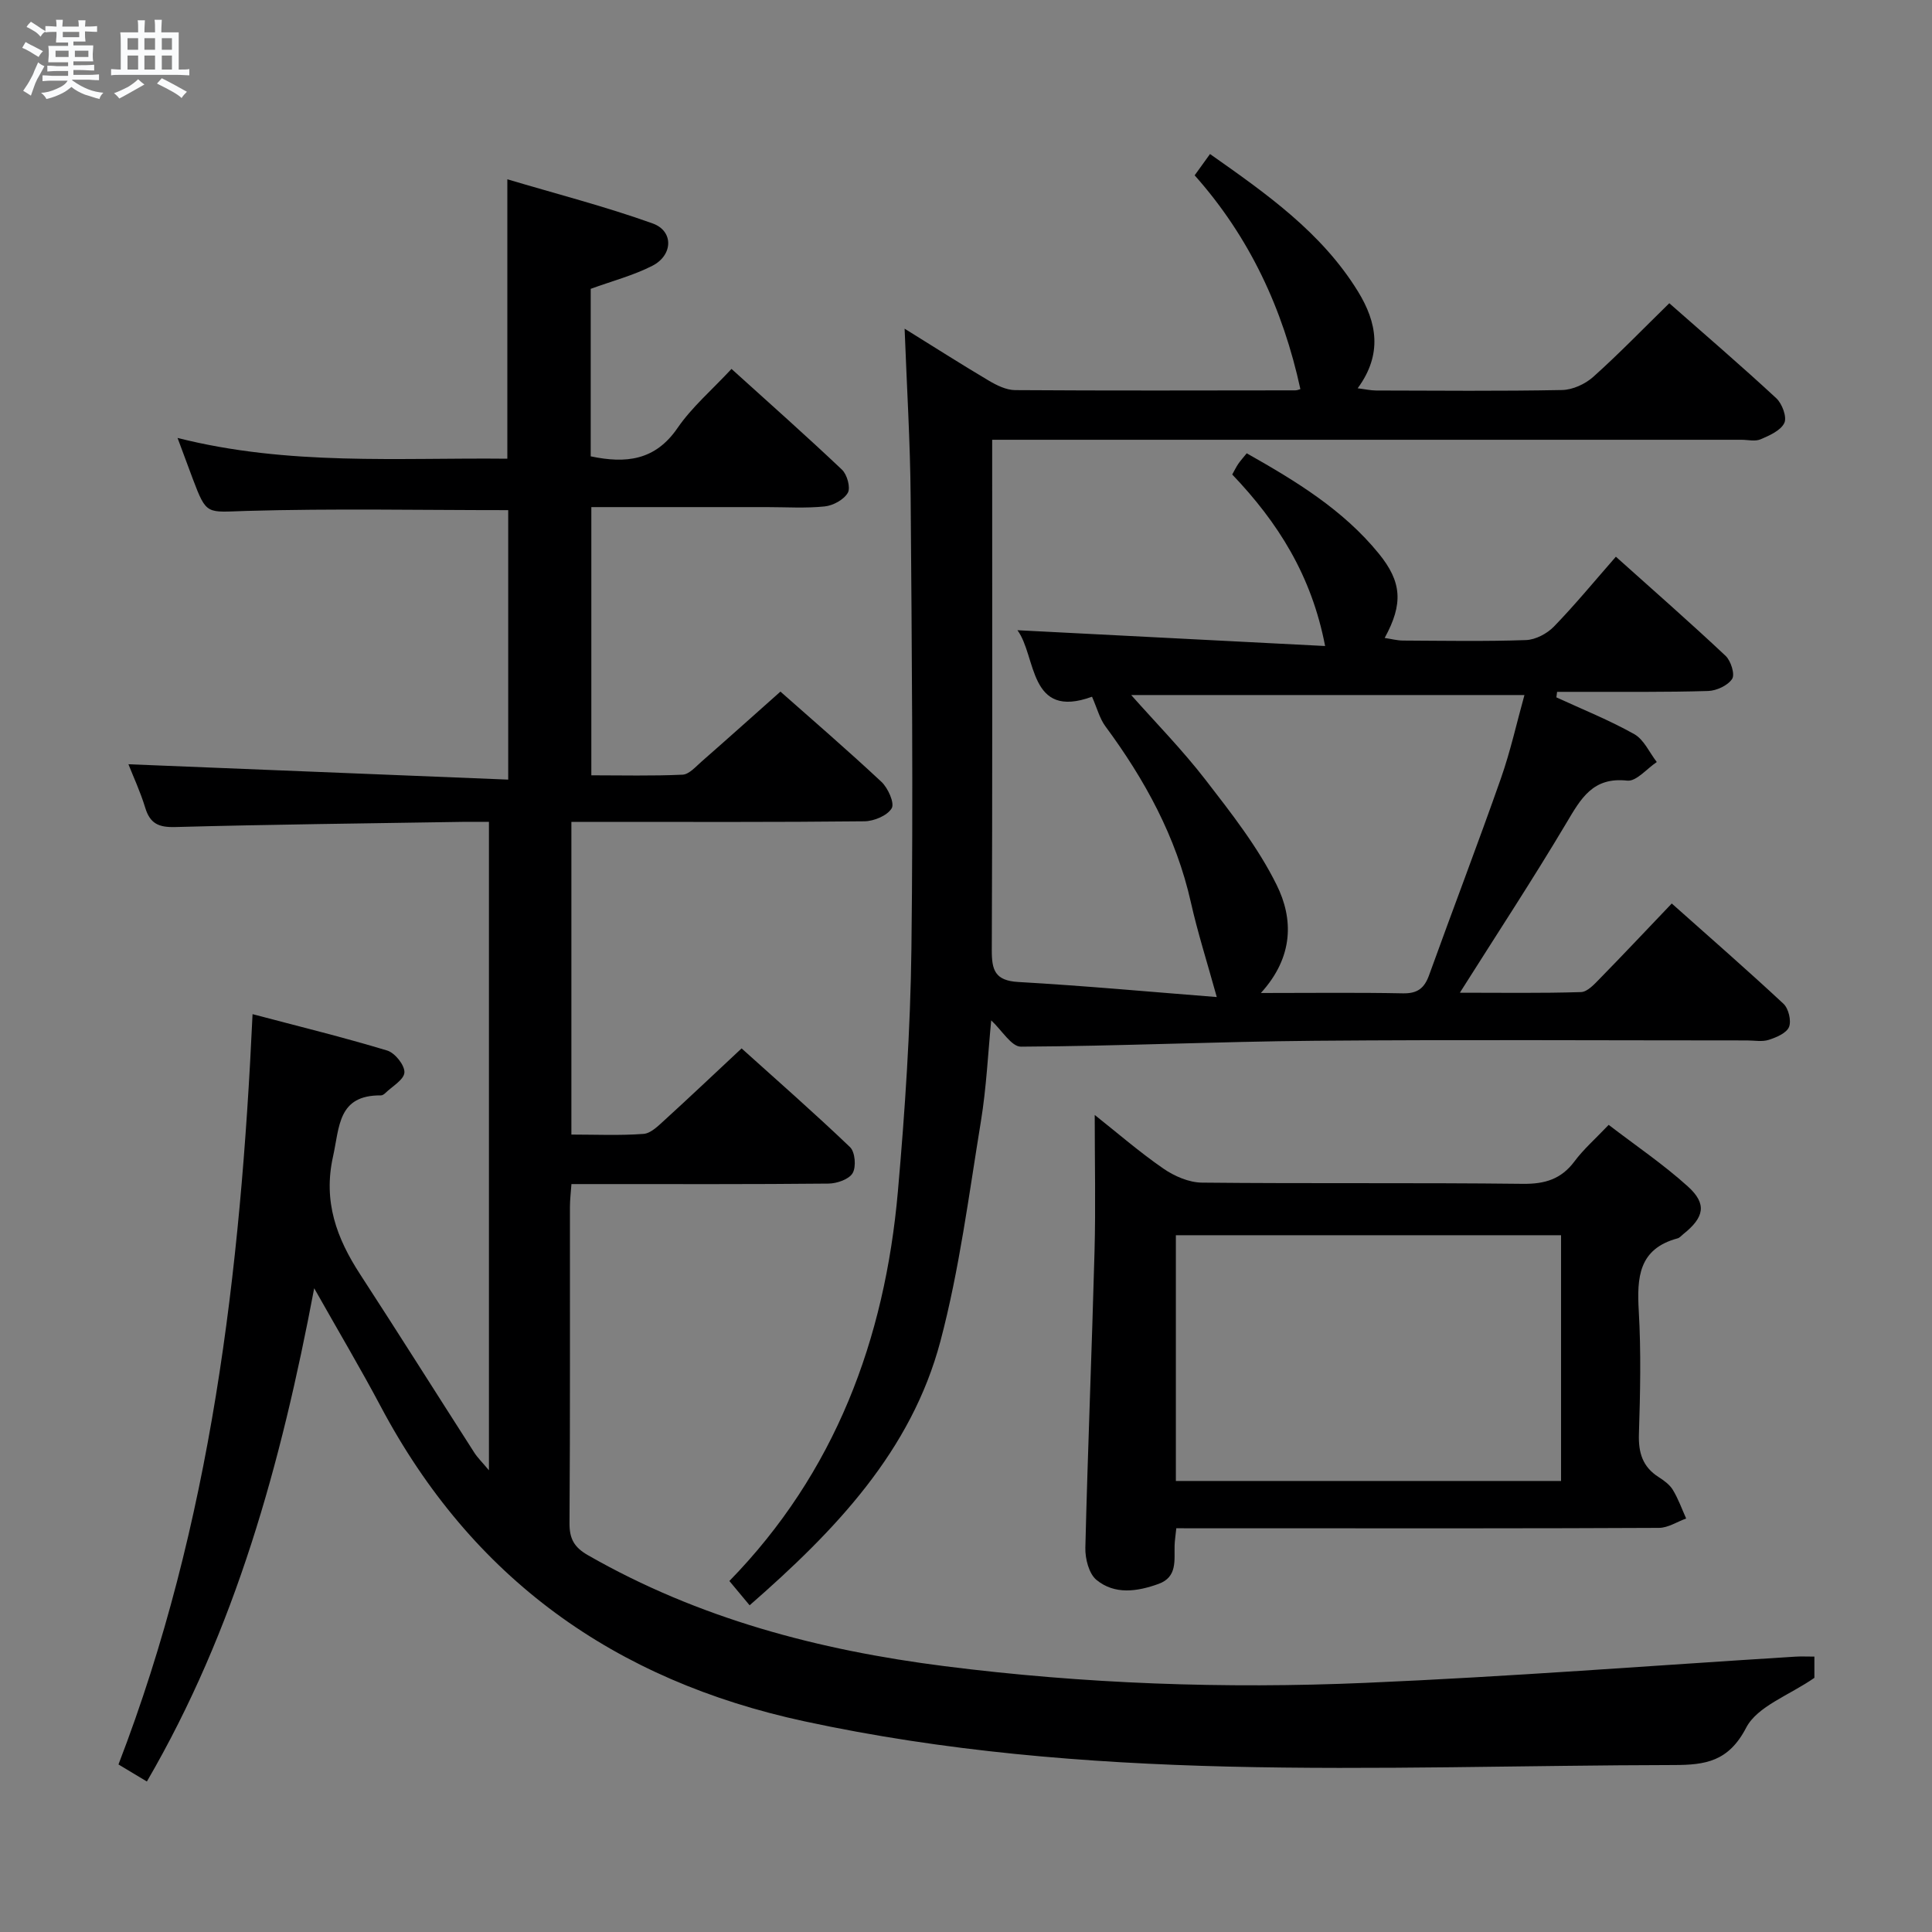 <svg enable-background="new 0 0 400 400" viewBox="0 0 400 400" xmlns="http://www.w3.org/2000/svg"><rect x="0" y="0" width="400" height="400" fill="#808080" stroke="none"/><path d="m6.8 9.5c.6.3 1.3.7 2.1 1.1-.4.4-.7.8-.9 1.2-.7-.4-1.3-.8-1.8-1.1s-1.1-.6-1.6-.8c.2-.4.5-.8.7-1.2.4.2.8.5 1.5.8zm.9 6.9c-.3.6-.5 1.1-.7 1.7s-.4 1.1-.6 1.7c-.6-.4-1.1-.7-1.6-1 .7-1 1.2-1.8 1.5-2.4.3-.5.6-1.1.8-1.7.3-.6.5-1.2.8-1.8.3.3.8.6 1.3.8-.7 1.3-1.2 2.2-1.5 2.7zm.1-11c.4.3 1 .7 1.7 1.1-.5.2-.8.6-1.1 1.1-.5-.6-1-1-1.4-1.2s-.9-.6-1.5-.8c.2-.4.5-.7.9-1.1.5.3.9.6 1.4.9zm10.5 13.1c1 .4 2 .6 3.1.7-.4.4-.7.8-.8 1.3-.9-.2-1.9-.6-3-.9-1-.4-2-.9-2.8-1.6-.5.4-1.1.9-1.9 1.3s-1.9.9-3.3 1.2c-.1-.3-.5-.8-1.1-1.3 1 0 2.1-.3 3.2-.8 1.2-.5 1.9-1 2.3-1.7h-3.2c-.4 0-1 0-2 .1v-1.2c1 0 1.7.1 2 .1h3.3v-1h-2.3c-.2 0-.9 0-2 .1v-1.2c1.2 0 1.9.1 2 .1h2.3v-.8h-4.1c0-.7.1-1.2.1-1.6 0-.5 0-1.1-.1-1.8h4.1v-.7h-2.5c0-.6.1-1.1.1-1.6v-.6h-.5c-.4 0-1 0-1.8.1v-1.3c1.2 0 1.9.1 2.1.1h.2c0-.3 0-.8-.1-1.4h1.4c0 .6-.1 1-.1 1.4h3.4c0-.4 0-.8-.1-1.3h1.5c0 .4-.1.9-.1 1.3.7 0 1.5 0 2.5-.1v1.2c-1 0-1.8-.1-2.5-.1v.6c0 .3 0 .8.1 1.5h-2.5v.8h4.1c0 .7-.1 1.3-.1 1.8s0 1 .1 1.5h-4.1v.8h1.4c.8 0 1.8 0 2.9-.1v1.2c-1 0-1.9-.1-2.8-.1h-1.5v1h3.2c.3 0 1 0 2.1-.1v1.2c-1.1 0-1.8-.1-2.1-.1h-3.4l-.1.1c1.4 1 2.4 1.5 3.4 1.9zm-4.1-6.7v-1.3h-2.7v1.3zm2.2-4.1v-1.1h-3.4v1.1zm1.9 4.1v-1.3h-2.8v1.3z" fill="#fafbfc"/><path d="m37 6.7v2.3 5.4c1 0 1.8 0 2.2-.1v1.3c-.6 0-1.5-.1-2.5-.1h-11.9c-.7 0-1.3 0-1.8.1v-1.3c.5 0 1.1.1 2 .1v-5.2c0-1 0-1.8-.1-2.5h3.7c0-1.3 0-2.1-.1-2.5h1.5c0 .4-.1 1.3-.1 2.5h2.2c0-1.2 0-2.1-.1-2.6h1.5c0 .4-.1 1.3-.1 2.6zm-12.3 13.7c-.3-.4-.7-.8-1.1-1.1 1.1-.4 2.1-.9 2.9-1.3.8-.5 1.5-1 2.1-1.6.4.4.9.8 1.3 1.1-2.5 1.4-4.2 2.4-5.2 2.9zm3.9-10.1v-2.4h-2.2v2.4zm0 4.1v-2.9h-2.2v2.9zm3.5-4.1v-2.4h-2.2v2.4zm0 4.1v-2.9h-2.2v2.9zm.4 2.9 1-1.1c.6.3 1.4.7 2.5 1.3s2 1.1 2.7 1.5c-.4.4-.8.8-1.1 1.3-.8-.8-2.5-1.7-5.1-3zm3.1-7v-2.4h-2.1v2.4zm0 4.1v-2.9h-2.1v2.9z" fill="#fafbfc"/><g fill="#000001"><path d="m65.05 266.72c-6.86 36.31-16.29 70.61-34.64 102.12-1.84-1.11-3.76-2.26-5.88-3.53 19.22-49.89 25.28-101.84 27.76-155.34 9.45 2.5 18.73 4.77 27.87 7.53 1.6.48 3.65 3.04 3.57 4.54-.08 1.51-2.55 2.89-4 4.31-.23.22-.58.45-.88.44-8.93-.08-8.53 6.5-9.91 12.7-2.06 9.29.76 16.87 5.62 24.34 7.97 12.26 15.76 24.64 23.65 36.94.68 1.05 1.6 1.94 3.02 3.64 0-45.17 0-89.38 0-134.25-1.98 0-3.75-.02-5.52 0-19.81.32-39.63.53-59.43 1.07-3.42.09-5.21-.7-6.21-3.99-1.01-3.32-2.49-6.49-3.48-9.01 26.05 1.05 52.14 2.11 78.63 3.18 0-19.62 0-37.83 0-55.79-18.26 0-36.23-.36-54.18.16-8.26.24-8.24 1.01-11.12-6.62-.97-2.57-1.92-5.15-3.16-8.49 22.94 5.81 45.59 4.06 68.28 4.3 0-19.04 0-37.77 0-57.85 10.06 3 20.23 5.61 30.08 9.14 4.39 1.57 4.23 6.58-.06 8.77-3.94 2.01-8.32 3.15-12.76 4.77v34.68c7.28 1.53 13.34.89 17.97-5.86 2.98-4.34 7.12-7.87 11.18-12.24 7.77 7.03 15.44 13.82 22.87 20.86 1.07 1.01 1.82 3.73 1.21 4.79-.82 1.43-3.05 2.64-4.78 2.82-3.96.41-7.99.14-11.99.14-11.99 0-23.97 0-36.33 0v55.53c6.31 0 12.6.16 18.88-.13 1.37-.06 2.74-1.67 3.96-2.73 5.38-4.71 10.7-9.48 16.31-14.47 6.32 5.59 13.75 11.99 20.91 18.68 1.36 1.27 2.76 4.4 2.13 5.47-.9 1.52-3.67 2.68-5.65 2.7-18.33.2-36.66.12-54.99.12-1.8 0-3.6 0-5.68 0v64.74c5.06 0 10.02.23 14.94-.14 1.52-.11 3.06-1.68 4.35-2.85 5.17-4.71 10.24-9.52 15.95-14.85 7.09 6.39 14.93 13.25 22.45 20.44 1.05 1 1.31 4.07.54 5.38-.75 1.29-3.25 2.15-5 2.17-15.83.16-31.66.1-47.5.1-1.8 0-3.6 0-5.72 0-.13 1.84-.31 3.28-.31 4.72-.02 21.83.06 43.66-.09 65.49-.02 3.27 1 5.02 3.84 6.64 22.9 13.11 47.76 19.65 73.72 22.95 28.98 3.69 58.07 4.72 87.19 3.47 29.72-1.27 59.39-3.58 89.09-5.43 1.16-.07 2.33-.01 3.9-.01v4.4c-5.23 3.63-11.81 5.87-14.13 10.33-3.64 7-8.43 7.71-14.94 7.72-30.81.05-61.64 1.07-92.43.32-29.38-.72-58.68-3.13-87.6-9.37-39.34-8.48-68.85-29.57-87.77-65.27-4.11-7.74-8.61-15.32-13.73-24.39z"/><path d="m322.23 144.38c5.4 2.49 10.96 4.71 16.13 7.62 2 1.12 3.13 3.8 4.66 5.77-2.05 1.36-4.24 4.06-6.12 3.85-7.14-.79-9.59 3.72-12.59 8.76-6.95 11.68-14.42 23.05-22.06 35.15 8.56 0 16.82.13 25.08-.13 1.34-.04 2.78-1.65 3.9-2.79 4.87-4.98 9.65-10.06 14.89-15.55 7.89 7.03 15.63 13.77 23.13 20.76 1.05.98 1.66 3.52 1.15 4.8-.52 1.27-2.61 2.16-4.2 2.67-1.36.44-2.97.12-4.47.12-29.83 0-59.67-.18-89.5.07-20.29.17-40.57 1.11-60.86 1.22-1.97.01-3.95-3.41-6.15-5.44-.66 6.75-.99 13.91-2.14 20.94-2.49 15.21-4.44 30.61-8.37 45.46-6.03 22.76-21.71 39.15-39.51 54.7-1.49-1.8-2.76-3.32-4.19-5.03 21.87-22.42 32.19-50 34.89-80.67 1.47-16.71 2.59-33.49 2.8-50.25.38-31.16.08-62.32-.16-93.48-.09-11.45-.8-22.89-1.25-34.88 5.92 3.67 11.6 7.3 17.4 10.74 1.65.98 3.63 1.96 5.47 1.98 19.33.13 38.66.07 58 .05.44 0 .88-.21 1.07-.26-3.6-16.58-10.51-31.47-21.89-44.26 1.16-1.61 2.09-2.9 3.18-4.41 11.65 8.2 23.12 16.23 30.65 28.48 3.91 6.37 5.11 12.95-.08 20.02 1.47.18 2.64.45 3.82.46 12.83.03 25.67.15 38.5-.1 2.19-.04 4.78-1.23 6.44-2.71 5.32-4.76 10.29-9.91 15.76-15.26 7.33 6.46 14.87 12.92 22.15 19.67 1.21 1.12 2.24 3.89 1.67 5.11-.74 1.57-3.06 2.6-4.91 3.39-1.13.49-2.63.1-3.96.1-49.5 0-99 0-148.5 0-1.99 0-3.98 0-6.64 0v5.65c0 33.33.06 66.66-.08 100-.02 4.15.66 6.33 5.48 6.61 13.85.79 27.67 2.07 41.1 3.12-2.03-7.33-3.97-13.4-5.36-19.6-3.05-13.58-9.53-25.4-17.71-36.47-1.18-1.6-1.69-3.69-2.76-6.11-13.19 4.81-11.45-8.37-15.44-13.77 20.8 1.07 41.96 2.15 63.7 3.27-2.8-14.62-9.79-25.62-19.23-35.51.47-.84.81-1.55 1.25-2.2.47-.68 1.03-1.3 1.75-2.19 10.24 5.78 19.97 11.71 27.35 20.77 4.77 5.86 5.09 10.39 1.21 17.46 1.39.21 2.58.53 3.77.54 8.5.04 17.01.2 25.49-.1 1.99-.07 4.36-1.33 5.78-2.79 4.39-4.53 8.41-9.42 12.83-14.47 7.73 6.93 15.35 13.6 22.72 20.53 1.09 1.03 1.97 3.82 1.35 4.77-.89 1.36-3.21 2.44-4.95 2.5-8.83.27-17.66.16-26.49.18-1.6 0-3.2 0-4.8 0-.06.34-.1.74-.15 1.14zm-61.18 61.21c10.5 0 19.95-.12 29.39.07 3.02.06 4.45-1.03 5.44-3.77 4.9-13.59 10.07-27.08 14.86-40.71 2-5.69 3.3-11.62 4.88-17.28-28.12 0-55.53 0-81.42 0 4.93 5.57 10.55 11.29 15.42 17.59 5.34 6.91 10.85 13.94 14.69 21.71 3.47 6.98 3.58 14.88-3.26 22.39z"/><path d="m243.54 316.41c-.16 1.59-.32 2.55-.35 3.51-.1 3.11.63 6.59-3.35 8.02-4.39 1.58-9.03 2.27-12.82-.83-1.57-1.28-2.36-4.39-2.31-6.64.5-20.45 1.35-40.89 1.9-61.34.25-9.25.04-18.51.04-28.29 4.65 3.68 9.24 7.67 14.21 11.1 2.27 1.57 5.28 2.88 7.98 2.91 22.15.23 44.31-.01 66.46.25 4.57.05 7.92-.96 10.68-4.65 1.87-2.51 4.28-4.62 7.08-7.56 5.53 4.25 11.29 8.14 16.39 12.75 4.01 3.62 3.4 6.41-.93 9.86-.39.31-.75.77-1.2.89-8.07 2.17-8.43 8.1-8.03 15.05.49 8.47.3 16.99.03 25.48-.12 3.85.76 6.78 4.08 8.89 1.11.71 2.29 1.57 2.95 2.66 1.12 1.85 1.86 3.93 2.75 5.92-1.87.67-3.74 1.93-5.62 1.94-25.49.13-50.97.09-76.46.09-7.78-.01-15.56-.01-23.48-.01zm-.09-9.79h79.75c0-17.05 0-33.89 0-50.88-26.76 0-53.14 0-79.75 0z"/></g></svg>